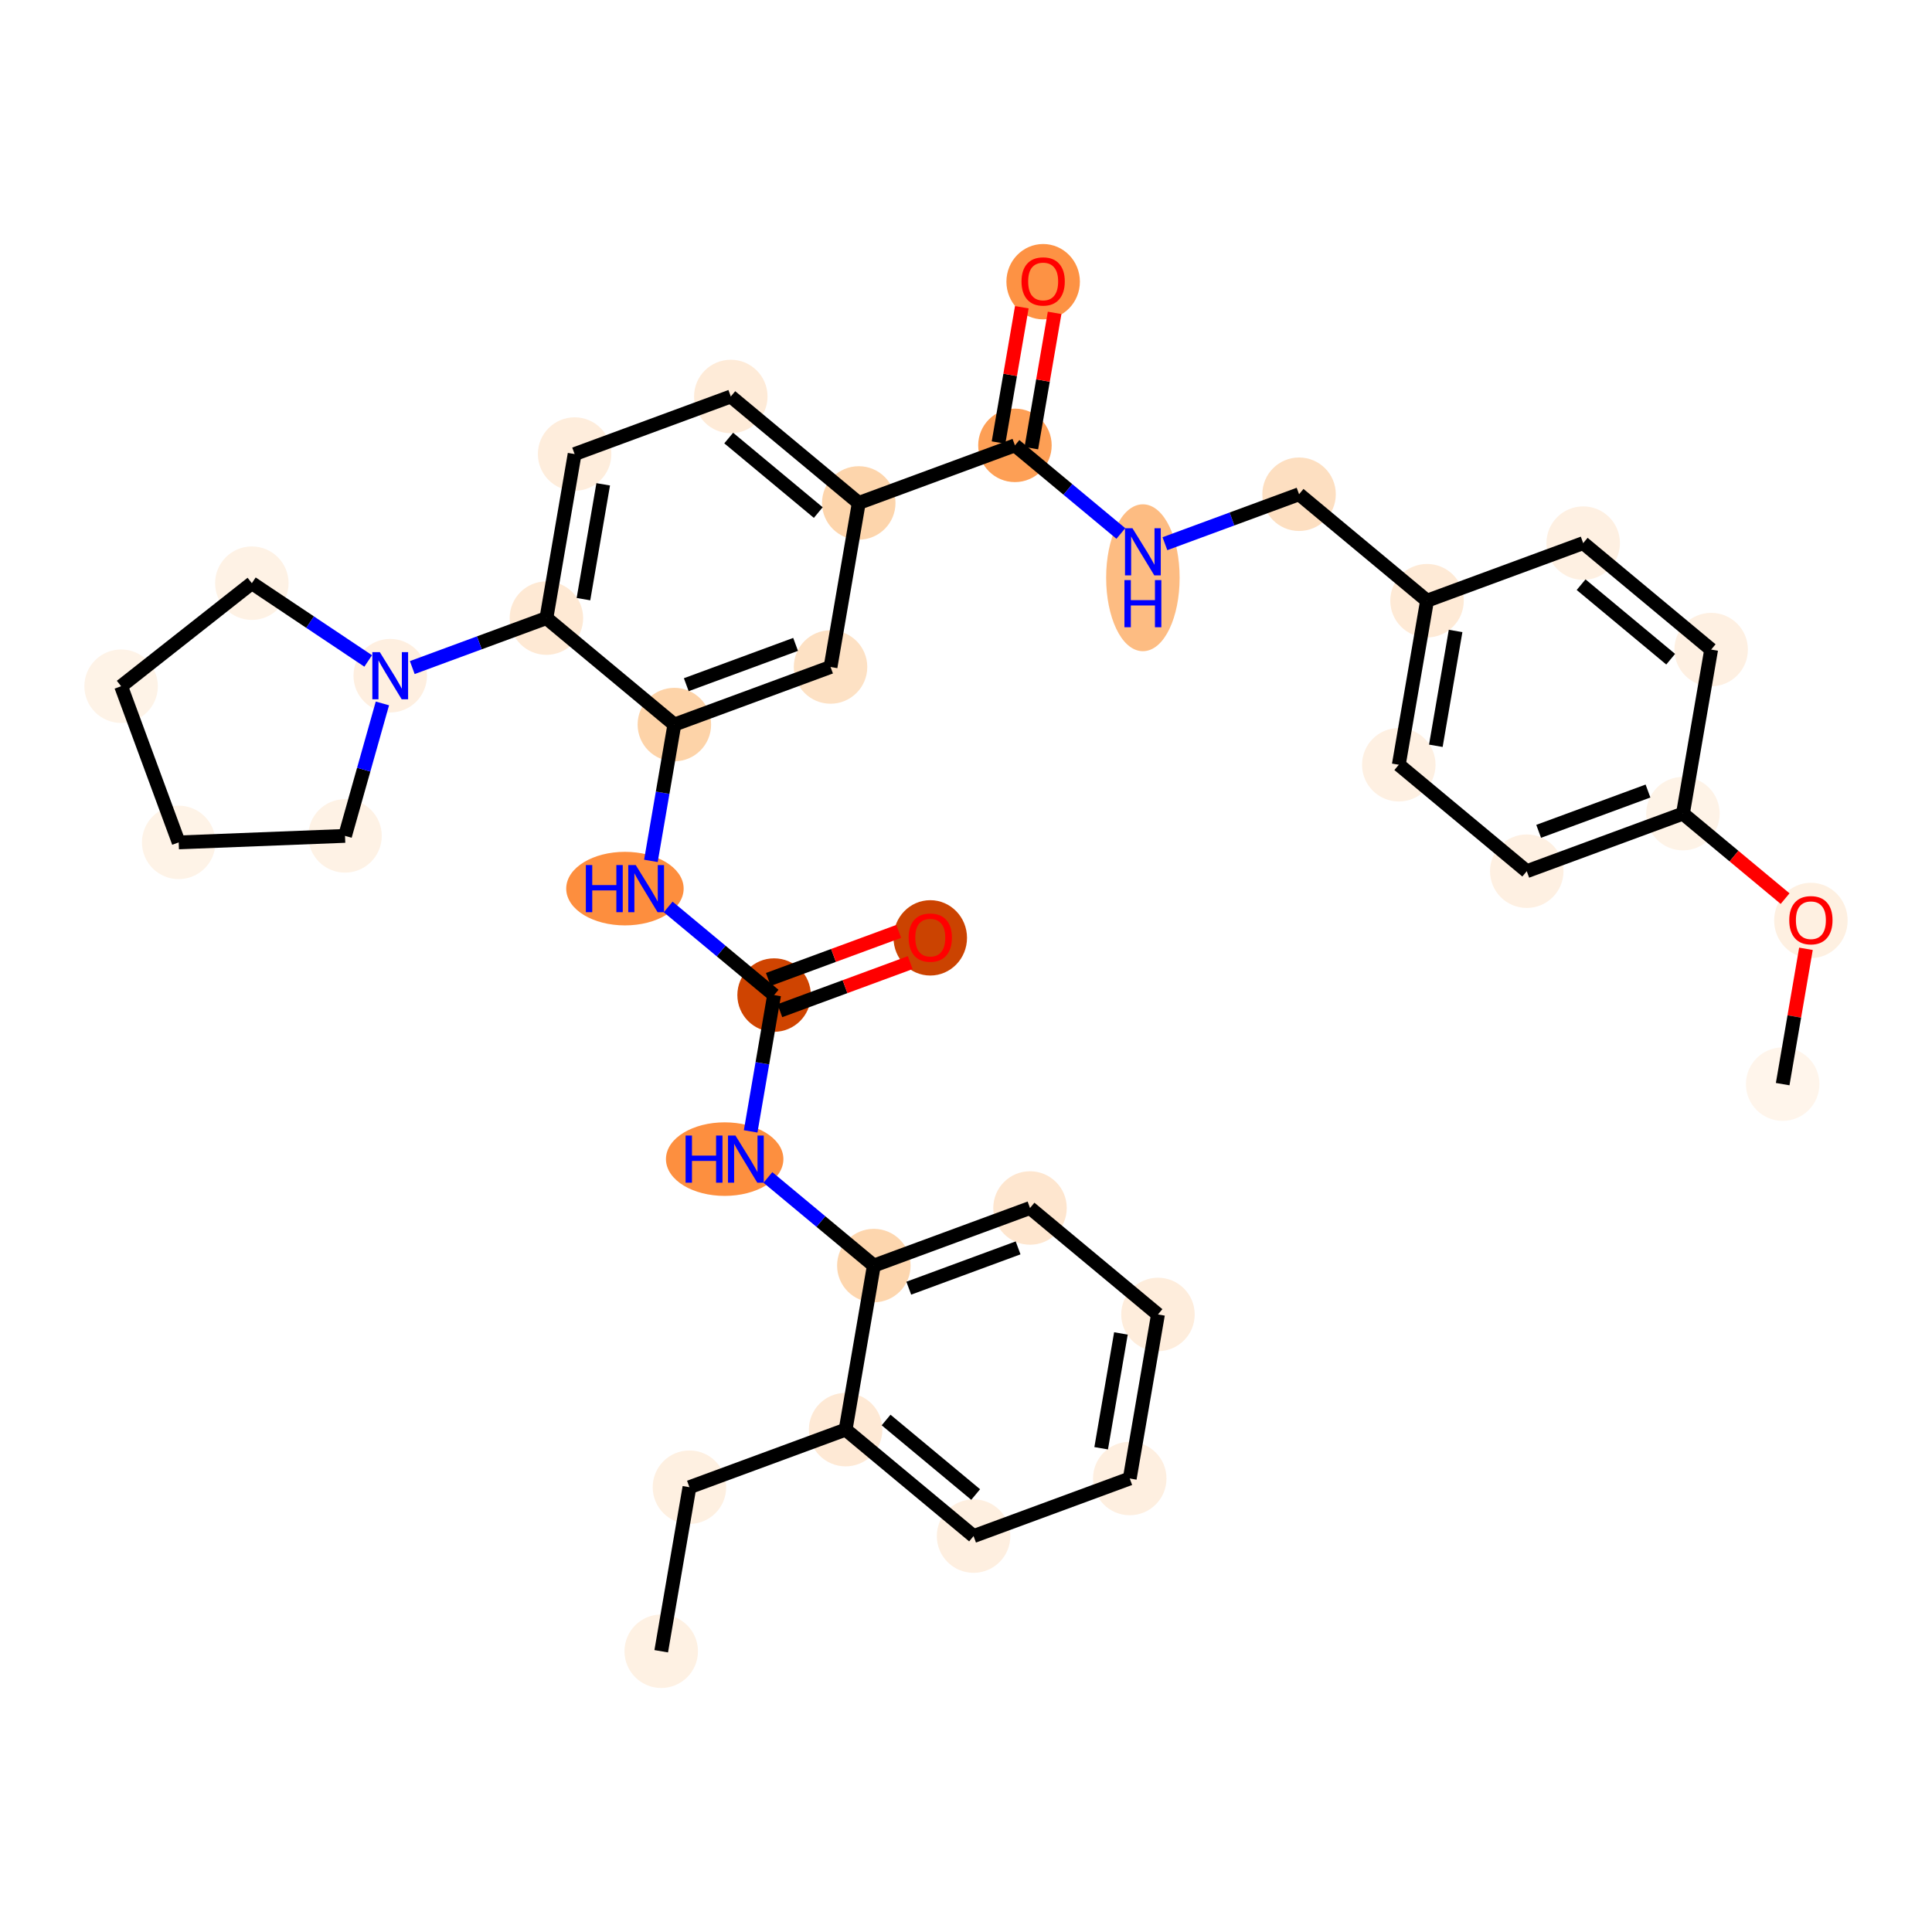 <?xml version='1.0' encoding='iso-8859-1'?>
<svg version='1.1' baseProfile='full'
              xmlns='http://www.w3.org/2000/svg'
                      xmlns:rdkit='http://www.rdkit.org/xml'
                      xmlns:xlink='http://www.w3.org/1999/xlink'
                  xml:space='preserve'
width='280px' height='280px' viewBox='0 0 280 280'>
<!-- END OF HEADER -->
<rect style='opacity:1.0;fill:#FFFFFF;stroke:none' width='280' height='280' x='0' y='0'> </rect>
<ellipse cx='95.829' cy='239.312' rx='4.825' ry='4.825'  style='fill:#FEF1E3;fill-rule:evenodd;stroke:#FEF1E3;stroke-width:1.0px;stroke-linecap:butt;stroke-linejoin:miter;stroke-opacity:1' />
<ellipse cx='99.919' cy='215.537' rx='4.825' ry='4.825'  style='fill:#FEF0E1;fill-rule:evenodd;stroke:#FEF0E1;stroke-width:1.0px;stroke-linecap:butt;stroke-linejoin:miter;stroke-opacity:1' />
<ellipse cx='122.553' cy='207.192' rx='4.825' ry='4.825'  style='fill:#FEE9D5;fill-rule:evenodd;stroke:#FEE9D5;stroke-width:1.0px;stroke-linecap:butt;stroke-linejoin:miter;stroke-opacity:1' />
<ellipse cx='141.097' cy='222.621' rx='4.825' ry='4.825'  style='fill:#FEEFE0;fill-rule:evenodd;stroke:#FEEFE0;stroke-width:1.0px;stroke-linecap:butt;stroke-linejoin:miter;stroke-opacity:1' />
<ellipse cx='163.731' cy='214.276' rx='4.825' ry='4.825'  style='fill:#FEEFE0;fill-rule:evenodd;stroke:#FEEFE0;stroke-width:1.0px;stroke-linecap:butt;stroke-linejoin:miter;stroke-opacity:1' />
<ellipse cx='167.821' cy='190.501' rx='4.825' ry='4.825'  style='fill:#FEEDDC;fill-rule:evenodd;stroke:#FEEDDC;stroke-width:1.0px;stroke-linecap:butt;stroke-linejoin:miter;stroke-opacity:1' />
<ellipse cx='149.277' cy='175.072' rx='4.825' ry='4.825'  style='fill:#FEE6CF;fill-rule:evenodd;stroke:#FEE6CF;stroke-width:1.0px;stroke-linecap:butt;stroke-linejoin:miter;stroke-opacity:1' />
<ellipse cx='126.643' cy='183.418' rx='4.825' ry='4.825'  style='fill:#FDD6AE;fill-rule:evenodd;stroke:#FDD6AE;stroke-width:1.0px;stroke-linecap:butt;stroke-linejoin:miter;stroke-opacity:1' />
<ellipse cx='105.025' cy='167.988' rx='8.01' ry='4.831'  style='fill:#FD8F3F;fill-rule:evenodd;stroke:#FD8F3F;stroke-width:1.0px;stroke-linecap:butt;stroke-linejoin:miter;stroke-opacity:1' />
<ellipse cx='112.188' cy='144.214' rx='4.825' ry='4.825'  style='fill:#CF4401;fill-rule:evenodd;stroke:#CF4401;stroke-width:1.0px;stroke-linecap:butt;stroke-linejoin:miter;stroke-opacity:1' />
<ellipse cx='134.822' cy='135.922' rx='4.825' ry='4.96'  style='fill:#CB4301;fill-rule:evenodd;stroke:#CB4301;stroke-width:1.0px;stroke-linecap:butt;stroke-linejoin:miter;stroke-opacity:1' />
<ellipse cx='90.57' cy='128.785' rx='8.01' ry='4.831'  style='fill:#FD8E3E;fill-rule:evenodd;stroke:#FD8E3E;stroke-width:1.0px;stroke-linecap:butt;stroke-linejoin:miter;stroke-opacity:1' />
<ellipse cx='97.734' cy='105.01' rx='4.825' ry='4.825'  style='fill:#FDD3A8;fill-rule:evenodd;stroke:#FDD3A8;stroke-width:1.0px;stroke-linecap:butt;stroke-linejoin:miter;stroke-opacity:1' />
<ellipse cx='120.368' cy='96.665' rx='4.825' ry='4.825'  style='fill:#FDE1C4;fill-rule:evenodd;stroke:#FDE1C4;stroke-width:1.0px;stroke-linecap:butt;stroke-linejoin:miter;stroke-opacity:1' />
<ellipse cx='124.458' cy='72.891' rx='4.825' ry='4.825'  style='fill:#FDD5AC;fill-rule:evenodd;stroke:#FDD5AC;stroke-width:1.0px;stroke-linecap:butt;stroke-linejoin:miter;stroke-opacity:1' />
<ellipse cx='147.092' cy='64.545' rx='4.825' ry='4.825'  style='fill:#FD9F55;fill-rule:evenodd;stroke:#FD9F55;stroke-width:1.0px;stroke-linecap:butt;stroke-linejoin:miter;stroke-opacity:1' />
<ellipse cx='151.182' cy='40.824' rx='4.825' ry='4.96'  style='fill:#FD9244;fill-rule:evenodd;stroke:#FD9244;stroke-width:1.0px;stroke-linecap:butt;stroke-linejoin:miter;stroke-opacity:1' />
<ellipse cx='165.636' cy='83.732' rx='4.825' ry='10.145'  style='fill:#FDBC82;fill-rule:evenodd;stroke:#FDBC82;stroke-width:1.0px;stroke-linecap:butt;stroke-linejoin:miter;stroke-opacity:1' />
<ellipse cx='188.271' cy='71.629' rx='4.825' ry='4.825'  style='fill:#FDDFC1;fill-rule:evenodd;stroke:#FDDFC1;stroke-width:1.0px;stroke-linecap:butt;stroke-linejoin:miter;stroke-opacity:1' />
<ellipse cx='206.815' cy='87.058' rx='4.825' ry='4.825'  style='fill:#FEEAD6;fill-rule:evenodd;stroke:#FEEAD6;stroke-width:1.0px;stroke-linecap:butt;stroke-linejoin:miter;stroke-opacity:1' />
<ellipse cx='202.725' cy='110.833' rx='4.825' ry='4.825'  style='fill:#FEF0E2;fill-rule:evenodd;stroke:#FEF0E2;stroke-width:1.0px;stroke-linecap:butt;stroke-linejoin:miter;stroke-opacity:1' />
<ellipse cx='221.269' cy='126.262' rx='4.825' ry='4.825'  style='fill:#FEF0E2;fill-rule:evenodd;stroke:#FEF0E2;stroke-width:1.0px;stroke-linecap:butt;stroke-linejoin:miter;stroke-opacity:1' />
<ellipse cx='243.904' cy='117.917' rx='4.825' ry='4.825'  style='fill:#FEF3E7;fill-rule:evenodd;stroke:#FEF3E7;stroke-width:1.0px;stroke-linecap:butt;stroke-linejoin:miter;stroke-opacity:1' />
<ellipse cx='262.448' cy='133.399' rx='4.825' ry='4.96'  style='fill:#FEF0E1;fill-rule:evenodd;stroke:#FEF0E1;stroke-width:1.0px;stroke-linecap:butt;stroke-linejoin:miter;stroke-opacity:1' />
<ellipse cx='258.358' cy='157.12' rx='4.825' ry='4.825'  style='fill:#FFF5EB;fill-rule:evenodd;stroke:#FFF5EB;stroke-width:1.0px;stroke-linecap:butt;stroke-linejoin:miter;stroke-opacity:1' />
<ellipse cx='247.993' cy='94.142' rx='4.825' ry='4.825'  style='fill:#FEF0E2;fill-rule:evenodd;stroke:#FEF0E2;stroke-width:1.0px;stroke-linecap:butt;stroke-linejoin:miter;stroke-opacity:1' />
<ellipse cx='229.449' cy='78.713' rx='4.825' ry='4.825'  style='fill:#FEF0E2;fill-rule:evenodd;stroke:#FEF0E2;stroke-width:1.0px;stroke-linecap:butt;stroke-linejoin:miter;stroke-opacity:1' />
<ellipse cx='105.913' cy='57.462' rx='4.825' ry='4.825'  style='fill:#FEEBD8;fill-rule:evenodd;stroke:#FEEBD8;stroke-width:1.0px;stroke-linecap:butt;stroke-linejoin:miter;stroke-opacity:1' />
<ellipse cx='83.279' cy='65.807' rx='4.825' ry='4.825'  style='fill:#FEEDDC;fill-rule:evenodd;stroke:#FEEDDC;stroke-width:1.0px;stroke-linecap:butt;stroke-linejoin:miter;stroke-opacity:1' />
<ellipse cx='79.189' cy='89.581' rx='4.825' ry='4.825'  style='fill:#FEE9D4;fill-rule:evenodd;stroke:#FEE9D4;stroke-width:1.0px;stroke-linecap:butt;stroke-linejoin:miter;stroke-opacity:1' />
<ellipse cx='56.555' cy='97.927' rx='4.825' ry='4.831'  style='fill:#FEEFE0;fill-rule:evenodd;stroke:#FEEFE0;stroke-width:1.0px;stroke-linecap:butt;stroke-linejoin:miter;stroke-opacity:1' />
<ellipse cx='36.5' cy='84.52' rx='4.825' ry='4.825'  style='fill:#FEF2E5;fill-rule:evenodd;stroke:#FEF2E5;stroke-width:1.0px;stroke-linecap:butt;stroke-linejoin:miter;stroke-opacity:1' />
<ellipse cx='17.552' cy='99.452' rx='4.825' ry='4.825'  style='fill:#FEF3E7;fill-rule:evenodd;stroke:#FEF3E7;stroke-width:1.0px;stroke-linecap:butt;stroke-linejoin:miter;stroke-opacity:1' />
<ellipse cx='25.897' cy='122.086' rx='4.825' ry='4.825'  style='fill:#FEF3E7;fill-rule:evenodd;stroke:#FEF3E7;stroke-width:1.0px;stroke-linecap:butt;stroke-linejoin:miter;stroke-opacity:1' />
<ellipse cx='50.003' cy='121.143' rx='4.825' ry='4.825'  style='fill:#FEF2E5;fill-rule:evenodd;stroke:#FEF2E5;stroke-width:1.0px;stroke-linecap:butt;stroke-linejoin:miter;stroke-opacity:1' />
<path class='bond-0 atom-0 atom-1' d='M 95.829,239.312 L 99.919,215.537' style='fill:none;fill-rule:evenodd;stroke:#000000;stroke-width:2.0px;stroke-linecap:butt;stroke-linejoin:miter;stroke-opacity:1' />
<path class='bond-1 atom-1 atom-2' d='M 99.919,215.537 L 122.553,207.192' style='fill:none;fill-rule:evenodd;stroke:#000000;stroke-width:2.0px;stroke-linecap:butt;stroke-linejoin:miter;stroke-opacity:1' />
<path class='bond-2 atom-2 atom-3' d='M 122.553,207.192 L 141.097,222.621' style='fill:none;fill-rule:evenodd;stroke:#000000;stroke-width:2.0px;stroke-linecap:butt;stroke-linejoin:miter;stroke-opacity:1' />
<path class='bond-2 atom-2 atom-3' d='M 128.42,205.798 L 141.401,216.598' style='fill:none;fill-rule:evenodd;stroke:#000000;stroke-width:2.0px;stroke-linecap:butt;stroke-linejoin:miter;stroke-opacity:1' />
<path class='bond-34 atom-7 atom-2' d='M 126.643,183.418 L 122.553,207.192' style='fill:none;fill-rule:evenodd;stroke:#000000;stroke-width:2.0px;stroke-linecap:butt;stroke-linejoin:miter;stroke-opacity:1' />
<path class='bond-3 atom-3 atom-4' d='M 141.097,222.621 L 163.731,214.276' style='fill:none;fill-rule:evenodd;stroke:#000000;stroke-width:2.0px;stroke-linecap:butt;stroke-linejoin:miter;stroke-opacity:1' />
<path class='bond-4 atom-4 atom-5' d='M 163.731,214.276 L 167.821,190.501' style='fill:none;fill-rule:evenodd;stroke:#000000;stroke-width:2.0px;stroke-linecap:butt;stroke-linejoin:miter;stroke-opacity:1' />
<path class='bond-4 atom-4 atom-5' d='M 159.59,209.892 L 162.453,193.25' style='fill:none;fill-rule:evenodd;stroke:#000000;stroke-width:2.0px;stroke-linecap:butt;stroke-linejoin:miter;stroke-opacity:1' />
<path class='bond-5 atom-5 atom-6' d='M 167.821,190.501 L 149.277,175.072' style='fill:none;fill-rule:evenodd;stroke:#000000;stroke-width:2.0px;stroke-linecap:butt;stroke-linejoin:miter;stroke-opacity:1' />
<path class='bond-6 atom-6 atom-7' d='M 149.277,175.072 L 126.643,183.418' style='fill:none;fill-rule:evenodd;stroke:#000000;stroke-width:2.0px;stroke-linecap:butt;stroke-linejoin:miter;stroke-opacity:1' />
<path class='bond-6 atom-6 atom-7' d='M 147.551,180.851 L 131.707,186.693' style='fill:none;fill-rule:evenodd;stroke:#000000;stroke-width:2.0px;stroke-linecap:butt;stroke-linejoin:miter;stroke-opacity:1' />
<path class='bond-7 atom-7 atom-8' d='M 126.643,183.418 L 118.968,177.032' style='fill:none;fill-rule:evenodd;stroke:#000000;stroke-width:2.0px;stroke-linecap:butt;stroke-linejoin:miter;stroke-opacity:1' />
<path class='bond-7 atom-7 atom-8' d='M 118.968,177.032 L 111.292,170.646' style='fill:none;fill-rule:evenodd;stroke:#0000FF;stroke-width:2.0px;stroke-linecap:butt;stroke-linejoin:miter;stroke-opacity:1' />
<path class='bond-8 atom-8 atom-9' d='M 108.79,163.969 L 110.489,154.092' style='fill:none;fill-rule:evenodd;stroke:#0000FF;stroke-width:2.0px;stroke-linecap:butt;stroke-linejoin:miter;stroke-opacity:1' />
<path class='bond-8 atom-8 atom-9' d='M 110.489,154.092 L 112.188,144.214' style='fill:none;fill-rule:evenodd;stroke:#000000;stroke-width:2.0px;stroke-linecap:butt;stroke-linejoin:miter;stroke-opacity:1' />
<path class='bond-9 atom-9 atom-10' d='M 113.023,146.477 L 122.47,142.994' style='fill:none;fill-rule:evenodd;stroke:#000000;stroke-width:2.0px;stroke-linecap:butt;stroke-linejoin:miter;stroke-opacity:1' />
<path class='bond-9 atom-9 atom-10' d='M 122.47,142.994 L 131.918,139.511' style='fill:none;fill-rule:evenodd;stroke:#FF0000;stroke-width:2.0px;stroke-linecap:butt;stroke-linejoin:miter;stroke-opacity:1' />
<path class='bond-9 atom-9 atom-10' d='M 111.354,141.951 L 120.801,138.467' style='fill:none;fill-rule:evenodd;stroke:#000000;stroke-width:2.0px;stroke-linecap:butt;stroke-linejoin:miter;stroke-opacity:1' />
<path class='bond-9 atom-9 atom-10' d='M 120.801,138.467 L 130.249,134.984' style='fill:none;fill-rule:evenodd;stroke:#FF0000;stroke-width:2.0px;stroke-linecap:butt;stroke-linejoin:miter;stroke-opacity:1' />
<path class='bond-10 atom-9 atom-11' d='M 112.188,144.214 L 104.513,137.828' style='fill:none;fill-rule:evenodd;stroke:#000000;stroke-width:2.0px;stroke-linecap:butt;stroke-linejoin:miter;stroke-opacity:1' />
<path class='bond-10 atom-9 atom-11' d='M 104.513,137.828 L 96.838,131.442' style='fill:none;fill-rule:evenodd;stroke:#0000FF;stroke-width:2.0px;stroke-linecap:butt;stroke-linejoin:miter;stroke-opacity:1' />
<path class='bond-11 atom-11 atom-12' d='M 94.335,124.766 L 96.034,114.888' style='fill:none;fill-rule:evenodd;stroke:#0000FF;stroke-width:2.0px;stroke-linecap:butt;stroke-linejoin:miter;stroke-opacity:1' />
<path class='bond-11 atom-11 atom-12' d='M 96.034,114.888 L 97.734,105.01' style='fill:none;fill-rule:evenodd;stroke:#000000;stroke-width:2.0px;stroke-linecap:butt;stroke-linejoin:miter;stroke-opacity:1' />
<path class='bond-12 atom-12 atom-13' d='M 97.734,105.01 L 120.368,96.665' style='fill:none;fill-rule:evenodd;stroke:#000000;stroke-width:2.0px;stroke-linecap:butt;stroke-linejoin:miter;stroke-opacity:1' />
<path class='bond-12 atom-12 atom-13' d='M 99.46,99.232 L 115.304,93.39' style='fill:none;fill-rule:evenodd;stroke:#000000;stroke-width:2.0px;stroke-linecap:butt;stroke-linejoin:miter;stroke-opacity:1' />
<path class='bond-35 atom-29 atom-12' d='M 79.189,89.581 L 97.734,105.01' style='fill:none;fill-rule:evenodd;stroke:#000000;stroke-width:2.0px;stroke-linecap:butt;stroke-linejoin:miter;stroke-opacity:1' />
<path class='bond-13 atom-13 atom-14' d='M 120.368,96.665 L 124.458,72.891' style='fill:none;fill-rule:evenodd;stroke:#000000;stroke-width:2.0px;stroke-linecap:butt;stroke-linejoin:miter;stroke-opacity:1' />
<path class='bond-14 atom-14 atom-15' d='M 124.458,72.891 L 147.092,64.545' style='fill:none;fill-rule:evenodd;stroke:#000000;stroke-width:2.0px;stroke-linecap:butt;stroke-linejoin:miter;stroke-opacity:1' />
<path class='bond-26 atom-14 atom-27' d='M 124.458,72.891 L 105.913,57.462' style='fill:none;fill-rule:evenodd;stroke:#000000;stroke-width:2.0px;stroke-linecap:butt;stroke-linejoin:miter;stroke-opacity:1' />
<path class='bond-26 atom-14 atom-27' d='M 118.59,74.285 L 105.609,63.485' style='fill:none;fill-rule:evenodd;stroke:#000000;stroke-width:2.0px;stroke-linecap:butt;stroke-linejoin:miter;stroke-opacity:1' />
<path class='bond-15 atom-15 atom-16' d='M 149.469,64.954 L 151.156,55.149' style='fill:none;fill-rule:evenodd;stroke:#000000;stroke-width:2.0px;stroke-linecap:butt;stroke-linejoin:miter;stroke-opacity:1' />
<path class='bond-15 atom-15 atom-16' d='M 151.156,55.149 L 152.843,45.344' style='fill:none;fill-rule:evenodd;stroke:#FF0000;stroke-width:2.0px;stroke-linecap:butt;stroke-linejoin:miter;stroke-opacity:1' />
<path class='bond-15 atom-15 atom-16' d='M 144.715,64.136 L 146.401,54.331' style='fill:none;fill-rule:evenodd;stroke:#000000;stroke-width:2.0px;stroke-linecap:butt;stroke-linejoin:miter;stroke-opacity:1' />
<path class='bond-15 atom-15 atom-16' d='M 146.401,54.331 L 148.088,44.526' style='fill:none;fill-rule:evenodd;stroke:#FF0000;stroke-width:2.0px;stroke-linecap:butt;stroke-linejoin:miter;stroke-opacity:1' />
<path class='bond-16 atom-15 atom-17' d='M 147.092,64.545 L 154.767,70.931' style='fill:none;fill-rule:evenodd;stroke:#000000;stroke-width:2.0px;stroke-linecap:butt;stroke-linejoin:miter;stroke-opacity:1' />
<path class='bond-16 atom-15 atom-17' d='M 154.767,70.931 L 162.442,77.317' style='fill:none;fill-rule:evenodd;stroke:#0000FF;stroke-width:2.0px;stroke-linecap:butt;stroke-linejoin:miter;stroke-opacity:1' />
<path class='bond-17 atom-17 atom-18' d='M 168.83,78.797 L 178.55,75.213' style='fill:none;fill-rule:evenodd;stroke:#0000FF;stroke-width:2.0px;stroke-linecap:butt;stroke-linejoin:miter;stroke-opacity:1' />
<path class='bond-17 atom-17 atom-18' d='M 178.55,75.213 L 188.271,71.629' style='fill:none;fill-rule:evenodd;stroke:#000000;stroke-width:2.0px;stroke-linecap:butt;stroke-linejoin:miter;stroke-opacity:1' />
<path class='bond-18 atom-18 atom-19' d='M 188.271,71.629 L 206.815,87.058' style='fill:none;fill-rule:evenodd;stroke:#000000;stroke-width:2.0px;stroke-linecap:butt;stroke-linejoin:miter;stroke-opacity:1' />
<path class='bond-19 atom-19 atom-20' d='M 206.815,87.058 L 202.725,110.833' style='fill:none;fill-rule:evenodd;stroke:#000000;stroke-width:2.0px;stroke-linecap:butt;stroke-linejoin:miter;stroke-opacity:1' />
<path class='bond-19 atom-19 atom-20' d='M 210.956,91.442 L 208.093,108.085' style='fill:none;fill-rule:evenodd;stroke:#000000;stroke-width:2.0px;stroke-linecap:butt;stroke-linejoin:miter;stroke-opacity:1' />
<path class='bond-37 atom-26 atom-19' d='M 229.449,78.713 L 206.815,87.058' style='fill:none;fill-rule:evenodd;stroke:#000000;stroke-width:2.0px;stroke-linecap:butt;stroke-linejoin:miter;stroke-opacity:1' />
<path class='bond-20 atom-20 atom-21' d='M 202.725,110.833 L 221.269,126.262' style='fill:none;fill-rule:evenodd;stroke:#000000;stroke-width:2.0px;stroke-linecap:butt;stroke-linejoin:miter;stroke-opacity:1' />
<path class='bond-21 atom-21 atom-22' d='M 221.269,126.262 L 243.904,117.917' style='fill:none;fill-rule:evenodd;stroke:#000000;stroke-width:2.0px;stroke-linecap:butt;stroke-linejoin:miter;stroke-opacity:1' />
<path class='bond-21 atom-21 atom-22' d='M 222.995,120.483 L 238.839,114.642' style='fill:none;fill-rule:evenodd;stroke:#000000;stroke-width:2.0px;stroke-linecap:butt;stroke-linejoin:miter;stroke-opacity:1' />
<path class='bond-22 atom-22 atom-23' d='M 243.904,117.917 L 251.306,124.076' style='fill:none;fill-rule:evenodd;stroke:#000000;stroke-width:2.0px;stroke-linecap:butt;stroke-linejoin:miter;stroke-opacity:1' />
<path class='bond-22 atom-22 atom-23' d='M 251.306,124.076 L 258.709,130.235' style='fill:none;fill-rule:evenodd;stroke:#FF0000;stroke-width:2.0px;stroke-linecap:butt;stroke-linejoin:miter;stroke-opacity:1' />
<path class='bond-24 atom-22 atom-25' d='M 243.904,117.917 L 247.993,94.142' style='fill:none;fill-rule:evenodd;stroke:#000000;stroke-width:2.0px;stroke-linecap:butt;stroke-linejoin:miter;stroke-opacity:1' />
<path class='bond-23 atom-23 atom-24' d='M 261.732,137.509 L 260.045,147.315' style='fill:none;fill-rule:evenodd;stroke:#FF0000;stroke-width:2.0px;stroke-linecap:butt;stroke-linejoin:miter;stroke-opacity:1' />
<path class='bond-23 atom-23 atom-24' d='M 260.045,147.315 L 258.358,157.12' style='fill:none;fill-rule:evenodd;stroke:#000000;stroke-width:2.0px;stroke-linecap:butt;stroke-linejoin:miter;stroke-opacity:1' />
<path class='bond-25 atom-25 atom-26' d='M 247.993,94.142 L 229.449,78.713' style='fill:none;fill-rule:evenodd;stroke:#000000;stroke-width:2.0px;stroke-linecap:butt;stroke-linejoin:miter;stroke-opacity:1' />
<path class='bond-25 atom-25 atom-26' d='M 242.126,95.537 L 229.145,84.736' style='fill:none;fill-rule:evenodd;stroke:#000000;stroke-width:2.0px;stroke-linecap:butt;stroke-linejoin:miter;stroke-opacity:1' />
<path class='bond-27 atom-27 atom-28' d='M 105.913,57.462 L 83.279,65.807' style='fill:none;fill-rule:evenodd;stroke:#000000;stroke-width:2.0px;stroke-linecap:butt;stroke-linejoin:miter;stroke-opacity:1' />
<path class='bond-28 atom-28 atom-29' d='M 83.279,65.807 L 79.189,89.581' style='fill:none;fill-rule:evenodd;stroke:#000000;stroke-width:2.0px;stroke-linecap:butt;stroke-linejoin:miter;stroke-opacity:1' />
<path class='bond-28 atom-28 atom-29' d='M 87.421,70.191 L 84.558,86.833' style='fill:none;fill-rule:evenodd;stroke:#000000;stroke-width:2.0px;stroke-linecap:butt;stroke-linejoin:miter;stroke-opacity:1' />
<path class='bond-29 atom-29 atom-30' d='M 79.189,89.581 L 69.469,93.165' style='fill:none;fill-rule:evenodd;stroke:#000000;stroke-width:2.0px;stroke-linecap:butt;stroke-linejoin:miter;stroke-opacity:1' />
<path class='bond-29 atom-29 atom-30' d='M 69.469,93.165 L 59.749,96.749' style='fill:none;fill-rule:evenodd;stroke:#0000FF;stroke-width:2.0px;stroke-linecap:butt;stroke-linejoin:miter;stroke-opacity:1' />
<path class='bond-30 atom-30 atom-31' d='M 53.361,95.791 L 44.93,90.156' style='fill:none;fill-rule:evenodd;stroke:#0000FF;stroke-width:2.0px;stroke-linecap:butt;stroke-linejoin:miter;stroke-opacity:1' />
<path class='bond-30 atom-30 atom-31' d='M 44.93,90.156 L 36.5,84.52' style='fill:none;fill-rule:evenodd;stroke:#000000;stroke-width:2.0px;stroke-linecap:butt;stroke-linejoin:miter;stroke-opacity:1' />
<path class='bond-36 atom-34 atom-30' d='M 50.003,121.143 L 52.712,111.544' style='fill:none;fill-rule:evenodd;stroke:#000000;stroke-width:2.0px;stroke-linecap:butt;stroke-linejoin:miter;stroke-opacity:1' />
<path class='bond-36 atom-34 atom-30' d='M 52.712,111.544 L 55.421,101.946' style='fill:none;fill-rule:evenodd;stroke:#0000FF;stroke-width:2.0px;stroke-linecap:butt;stroke-linejoin:miter;stroke-opacity:1' />
<path class='bond-31 atom-31 atom-32' d='M 36.5,84.52 L 17.552,99.452' style='fill:none;fill-rule:evenodd;stroke:#000000;stroke-width:2.0px;stroke-linecap:butt;stroke-linejoin:miter;stroke-opacity:1' />
<path class='bond-32 atom-32 atom-33' d='M 17.552,99.452 L 25.897,122.086' style='fill:none;fill-rule:evenodd;stroke:#000000;stroke-width:2.0px;stroke-linecap:butt;stroke-linejoin:miter;stroke-opacity:1' />
<path class='bond-33 atom-33 atom-34' d='M 25.897,122.086 L 50.003,121.143' style='fill:none;fill-rule:evenodd;stroke:#000000;stroke-width:2.0px;stroke-linecap:butt;stroke-linejoin:miter;stroke-opacity:1' />
<path  class='atom-8' d='M 99.361 164.573
L 100.287 164.573
L 100.287 167.477
L 103.78 167.477
L 103.78 164.573
L 104.707 164.573
L 104.707 171.404
L 103.78 171.404
L 103.78 168.249
L 100.287 168.249
L 100.287 171.404
L 99.361 171.404
L 99.361 164.573
' fill='#0000FF'/>
<path  class='atom-8' d='M 106.588 164.573
L 108.827 168.191
Q 109.049 168.548, 109.406 169.195
Q 109.763 169.841, 109.782 169.88
L 109.782 164.573
L 110.689 164.573
L 110.689 171.404
L 109.753 171.404
L 107.351 167.448
Q 107.071 166.985, 106.772 166.454
Q 106.482 165.923, 106.395 165.759
L 106.395 171.404
L 105.507 171.404
L 105.507 164.573
L 106.588 164.573
' fill='#0000FF'/>
<path  class='atom-10' d='M 131.686 135.888
Q 131.686 134.248, 132.497 133.331
Q 133.307 132.414, 134.822 132.414
Q 136.337 132.414, 137.148 133.331
Q 137.959 134.248, 137.959 135.888
Q 137.959 137.548, 137.138 138.493
Q 136.318 139.429, 134.822 139.429
Q 133.317 139.429, 132.497 138.493
Q 131.686 137.557, 131.686 135.888
M 134.822 138.657
Q 135.865 138.657, 136.424 137.963
Q 136.994 137.258, 136.994 135.888
Q 136.994 134.547, 136.424 133.871
Q 135.865 133.186, 134.822 133.186
Q 133.78 133.186, 133.211 133.862
Q 132.651 134.537, 132.651 135.888
Q 132.651 137.268, 133.211 137.963
Q 133.78 138.657, 134.822 138.657
' fill='#FF0000'/>
<path  class='atom-11' d='M 84.906 125.369
L 85.833 125.369
L 85.833 128.273
L 89.326 128.273
L 89.326 125.369
L 90.252 125.369
L 90.252 132.201
L 89.326 132.201
L 89.326 129.045
L 85.833 129.045
L 85.833 132.201
L 84.906 132.201
L 84.906 125.369
' fill='#0000FF'/>
<path  class='atom-11' d='M 92.134 125.369
L 94.372 128.987
Q 94.594 129.345, 94.951 129.991
Q 95.308 130.638, 95.328 130.676
L 95.328 125.369
L 96.235 125.369
L 96.235 132.201
L 95.299 132.201
L 92.896 128.244
Q 92.616 127.781, 92.317 127.251
Q 92.028 126.72, 91.941 126.556
L 91.941 132.201
L 91.053 132.201
L 91.053 125.369
L 92.134 125.369
' fill='#0000FF'/>
<path  class='atom-16' d='M 148.046 40.79
Q 148.046 39.15, 148.856 38.233
Q 149.667 37.316, 151.182 37.316
Q 152.697 37.316, 153.507 38.233
Q 154.318 39.15, 154.318 40.79
Q 154.318 42.45, 153.498 43.395
Q 152.678 44.331, 151.182 44.331
Q 149.677 44.331, 148.856 43.395
Q 148.046 42.459, 148.046 40.79
M 151.182 43.559
Q 152.224 43.559, 152.784 42.865
Q 153.353 42.16, 153.353 40.79
Q 153.353 39.449, 152.784 38.773
Q 152.224 38.088, 151.182 38.088
Q 150.14 38.088, 149.57 38.764
Q 149.011 39.439, 149.011 40.79
Q 149.011 42.17, 149.57 42.865
Q 150.14 43.559, 151.182 43.559
' fill='#FF0000'/>
<path  class='atom-17' d='M 164.126 76.558
L 166.365 80.177
Q 166.587 80.534, 166.944 81.181
Q 167.301 81.827, 167.32 81.866
L 167.32 76.558
L 168.227 76.558
L 168.227 83.39
L 167.291 83.39
L 164.889 79.434
Q 164.609 78.971, 164.31 78.44
Q 164.02 77.909, 163.933 77.745
L 163.933 83.39
L 163.045 83.39
L 163.045 76.558
L 164.126 76.558
' fill='#0000FF'/>
<path  class='atom-17' d='M 162.963 84.073
L 163.89 84.073
L 163.89 86.978
L 167.383 86.978
L 167.383 84.073
L 168.309 84.073
L 168.309 90.905
L 167.383 90.905
L 167.383 87.75
L 163.89 87.75
L 163.89 90.905
L 162.963 90.905
L 162.963 84.073
' fill='#0000FF'/>
<path  class='atom-23' d='M 259.312 133.365
Q 259.312 131.725, 260.122 130.808
Q 260.933 129.891, 262.448 129.891
Q 263.963 129.891, 264.774 130.808
Q 265.584 131.725, 265.584 133.365
Q 265.584 135.025, 264.764 135.97
Q 263.944 136.906, 262.448 136.906
Q 260.943 136.906, 260.122 135.97
Q 259.312 135.034, 259.312 133.365
M 262.448 136.134
Q 263.49 136.134, 264.05 135.44
Q 264.619 134.735, 264.619 133.365
Q 264.619 132.024, 264.05 131.348
Q 263.49 130.663, 262.448 130.663
Q 261.406 130.663, 260.837 131.339
Q 260.277 132.014, 260.277 133.365
Q 260.277 134.745, 260.837 135.44
Q 261.406 136.134, 262.448 136.134
' fill='#FF0000'/>
<path  class='atom-30' d='M 55.045 94.511
L 57.284 98.129
Q 57.506 98.486, 57.863 99.133
Q 58.22 99.779, 58.239 99.818
L 58.239 94.511
L 59.146 94.511
L 59.146 101.342
L 58.21 101.342
L 55.807 97.386
Q 55.528 96.923, 55.228 96.392
Q 54.939 95.862, 54.852 95.698
L 54.852 101.342
L 53.964 101.342
L 53.964 94.511
L 55.045 94.511
' fill='#0000FF'/>
</svg>
